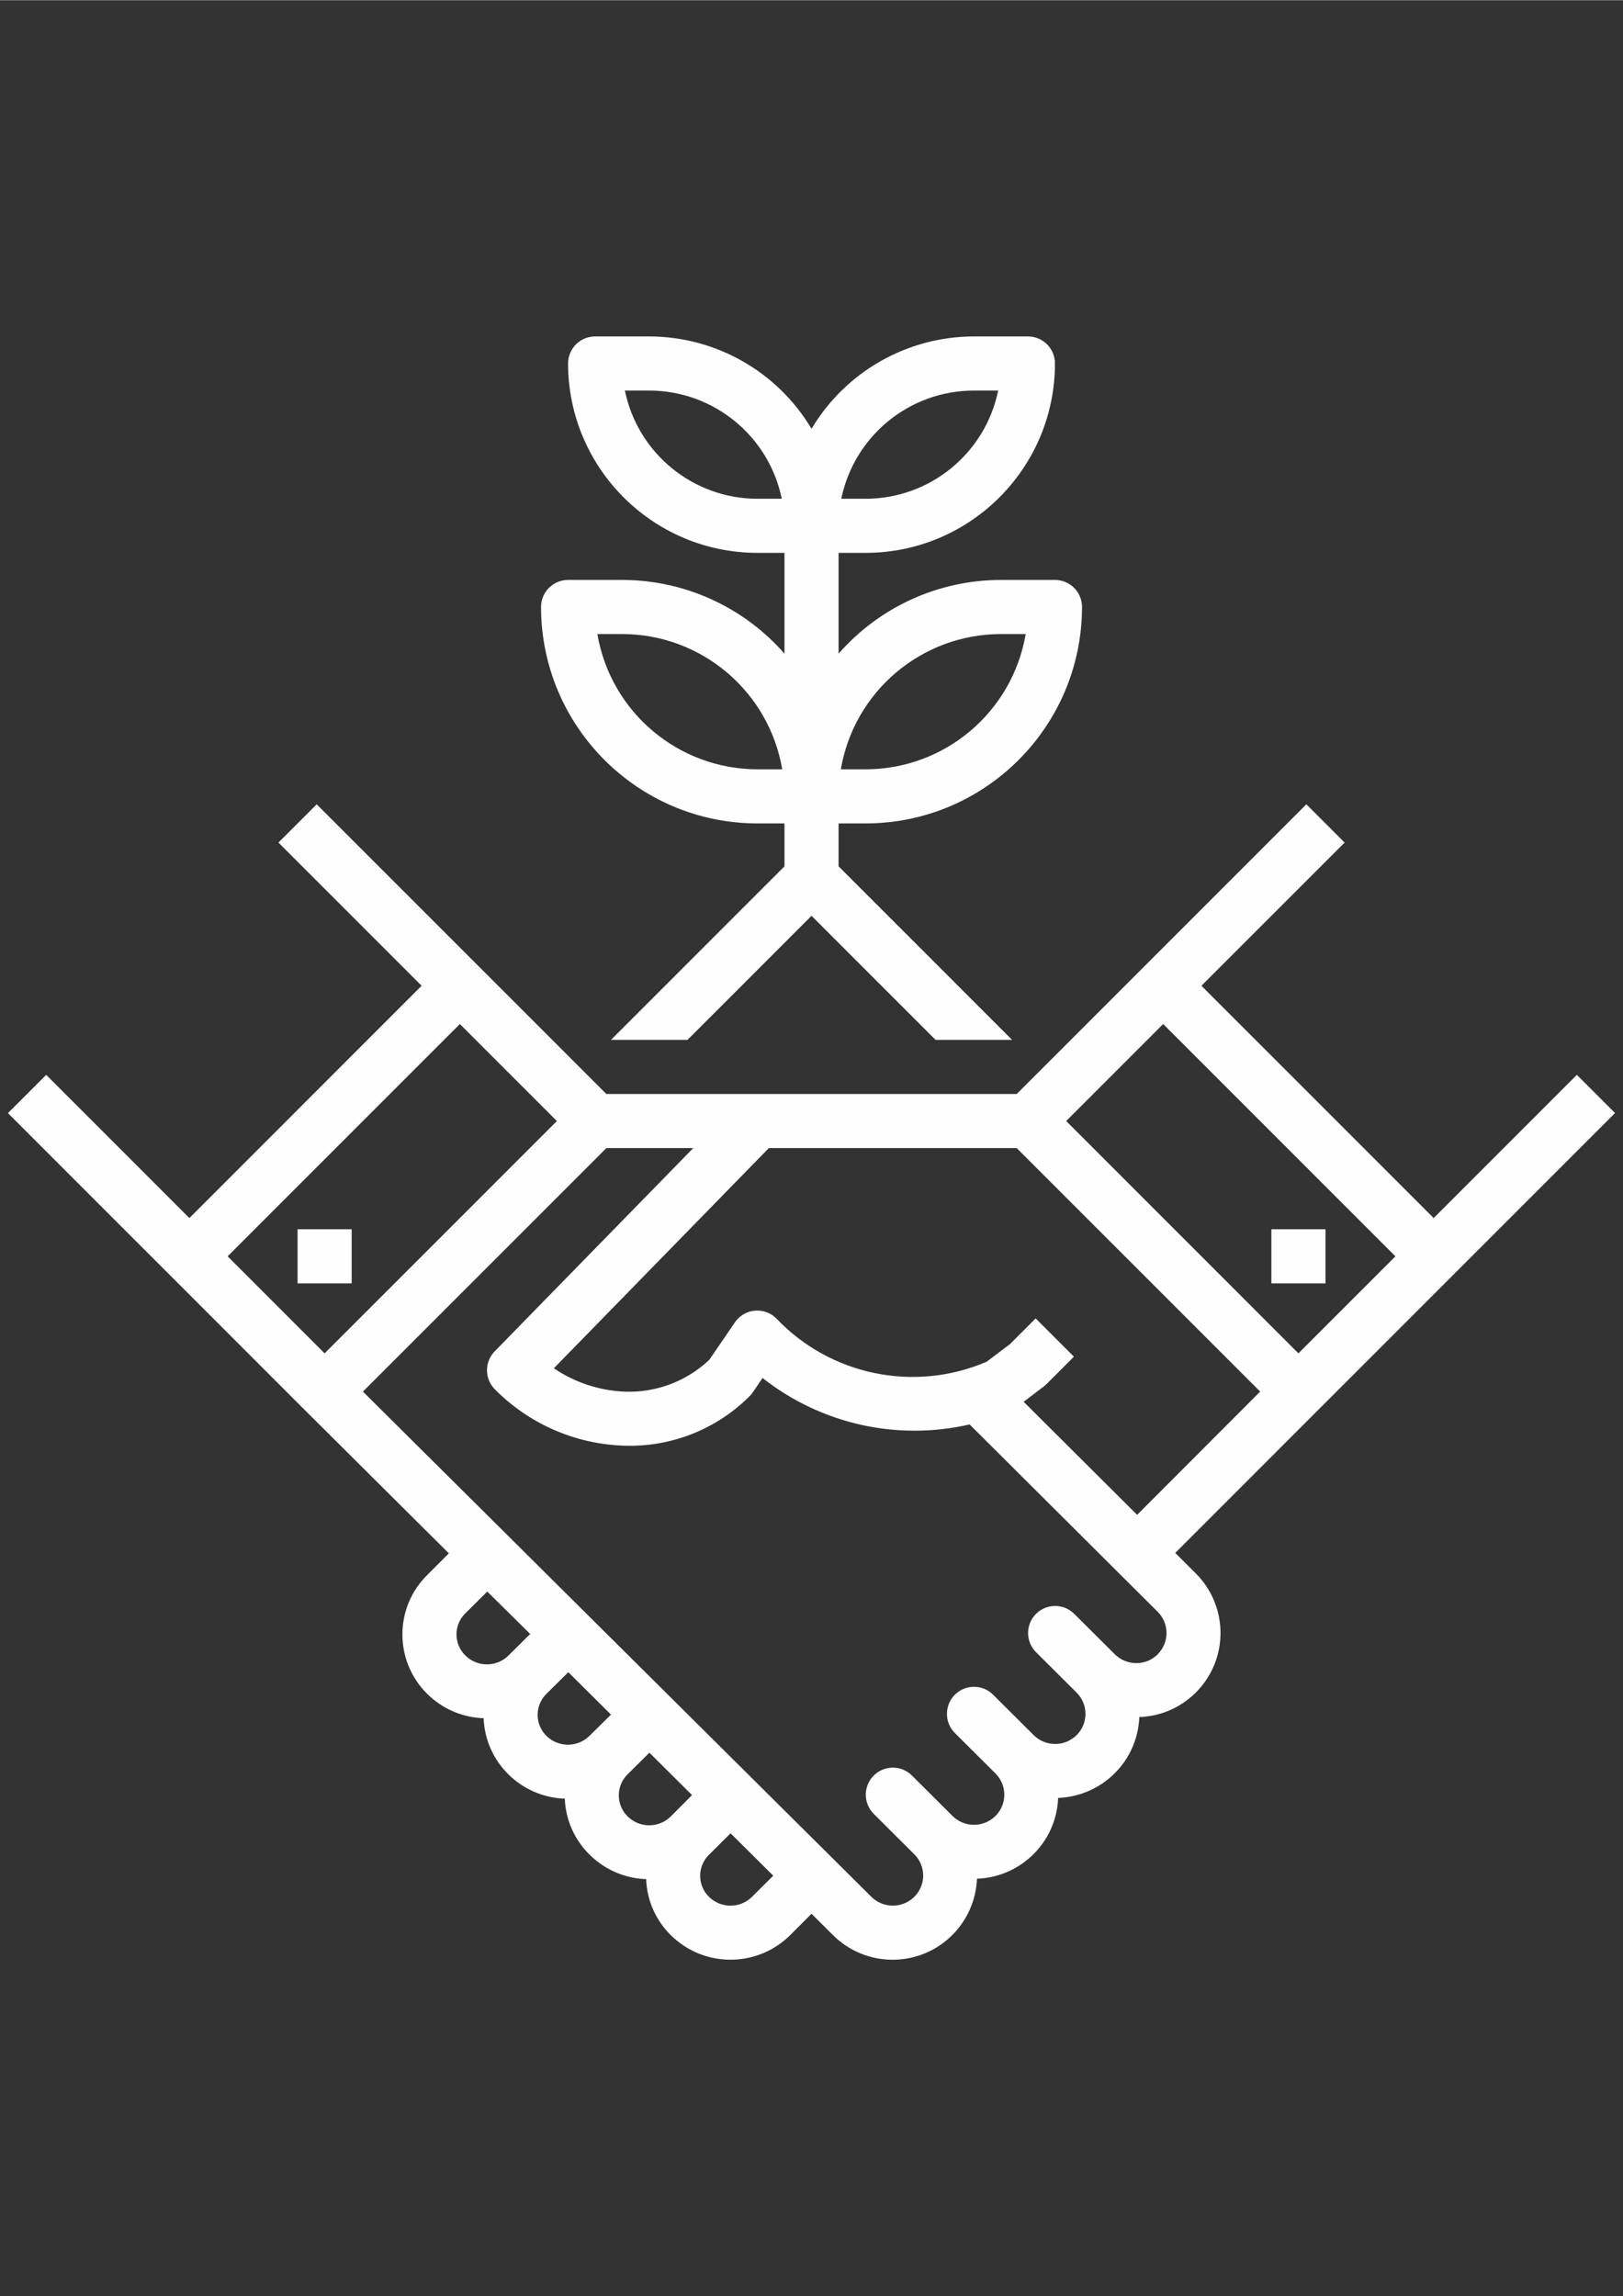 <?xml version="1.0" encoding="UTF-8"?>
<!DOCTYPE svg PUBLIC "-//W3C//DTD SVG 1.1//EN" "http://www.w3.org/Graphics/SVG/1.1/DTD/svg11.dtd">
<!-- Creator: CorelDRAW 2019 (64-Bit) -->
<svg xmlns="http://www.w3.org/2000/svg" xml:space="preserve" width="2480px" height="3508px" version="1.1" style="shape-rendering:geometricPrecision; text-rendering:geometricPrecision; image-rendering:optimizeQuality; fill-rule:evenodd; clip-rule:evenodd"
viewBox="0 0 2480 3507.43"
 xmlns:xlink="http://www.w3.org/1999/xlink">
 <rect x="0" y="0" width="2480" height="3507.43" fill="#333333" stroke="none"/>
 <defs>
  <style type="text/css">
   <![CDATA[
    .fil0 {fill:#FEFEFE}
   ]]>
  </style>
 </defs>
 <g id="Слой_x0020_1">
  <g id="_2414690351088">
   <g>
    <path class="fil0" d="M2409.5 1641.84l-218.78 218.78 -354.89 -354.9 218.78 -218.77 -58.45 -58.45 -248 248 -194.56 194.56 -627.11 0 -194.56 -194.56 -248.01 -248 -58.44 58.45 218.78 218.77 -354.89 354.9 -218.78 -218.78 -58.45 58.44 248 248 206.67 206.67 219.07 217.92 -33.06 33.06c-50.16,49.6 -50.6,130.47 -1,180.62 0.33,0.34 0.66,0.67 1,1 23.02,22.82 53.82,36.1 86.22,37.2 1.19,32.34 14.71,62.99 37.78,85.69 23.03,22.8 53.82,36.08 86.22,37.2 1.26,32.39 14.88,63.07 38.07,85.72 23.03,22.8 53.82,36.09 86.22,37.2 1.19,32.34 14.71,63 37.78,85.69 50.49,49.88 131.71,49.88 182.2,0l32.73 -32.78 32.74 32.53c50.44,50.35 132.14,50.28 182.49,-0.16 22.87,-22.91 36.29,-53.56 37.61,-85.9 32.45,-1.17 63.25,-14.54 86.27,-37.44 23.06,-22.84 36.55,-53.59 37.73,-86.02 32.46,-1.19 63.26,-14.58 86.27,-37.49 23.06,-22.83 36.55,-53.59 37.73,-86.02 70.96,-2.44 126.49,-61.95 124.04,-132.9 -1.13,-32.64 -14.64,-63.62 -37.77,-86.66l-31.33 -31.21 217.37 -217.37 206.67 -206.67 248 -248 -58.36 -58.32zm-2061.69 277.22l354.89 -354.89 148.23 148.22 -354.89 354.9 -148.23 -148.23zm429.3 609.72c-18.27,18.25 -47.87,18.25 -66.14,0 -17.74,-17.49 -17.94,-46.04 -0.46,-63.78 0.15,-0.15 0.31,-0.31 0.46,-0.46l33.61 -33.31 65.59 64.81 -33.06 32.74zm123.46 123.05c-18.24,17.82 -47.39,17.79 -65.6,-0.09 -17.75,-17.53 -17.92,-46.13 -0.38,-63.89 0.13,-0.13 0.25,-0.26 0.38,-0.38l33.44 -33.07 65.23 64.82 -33.07 32.61zm124.54 122.84c-18.29,18.2 -47.85,18.2 -66.14,0 -17.73,-17.48 -17.94,-46.03 -0.46,-63.77 0.15,-0.16 0.31,-0.31 0.46,-0.46l33.32 -33.07 65.18 64.81 -32.36 32.49zm124 122.93c-18.25,17.98 -47.56,17.98 -65.8,0 -17.74,-17.49 -17.95,-46.04 -0.46,-63.77 0.15,-0.16 0.3,-0.32 0.46,-0.46l33.06 -32.86 65.19 64.81 -32.45 32.28zm620.07 -370.79c-0.08,0.08 -0.15,0.15 -0.23,0.23l0.17 0c-18.17,18.03 -47.48,18.03 -65.64,0l-62 -61.75c-16.18,-16.12 -42.36,-16.07 -58.47,0.1 -16.12,16.17 -16.07,42.35 0.1,58.47l62 61.75c17.94,17.81 18.04,46.78 0.23,64.71 -0.08,0.08 -0.15,0.15 -0.23,0.23 -18.16,18.03 -47.47,18.03 -65.63,0l-62.01 -61.76c-16.17,-16.11 -42.35,-16.06 -58.46,0.11 -16.12,16.17 -16.07,42.35 0.1,58.46l62 61.76c17.94,17.8 18.03,46.78 0.23,64.71 -0.08,0.07 -0.15,0.15 -0.23,0.22 -18.16,18.04 -47.47,18.04 -65.64,0l-62 -61.75c-16.17,-16.11 -42.35,-16.07 -58.46,0.1 -16.12,16.18 -16.07,42.36 0.1,58.47l62 61.75c17.94,17.81 18.03,46.78 0.23,64.71 -0.08,0.08 -0.15,0.15 -0.23,0.23 -18.19,18.02 -47.49,18.02 -65.68,0l-776.87 -771.83 372.01 -372 132.72 0 -303.39 310.5c-15.82,16.19 -15.67,42.1 0.33,58.11 51.23,51.74 120.02,82.37 192.74,85.81 73.18,3.88 144.57,-23.52 196.38,-75.35 1.83,-1.81 3.47,-3.79 4.92,-5.91l14.96 -21.95c89.26,70.37 205.61,96.47 316.37,70.97l287.35 286.2c17.93,17.8 18.03,46.77 0.23,64.7zm-31.6 -212.8l-173.4 -172.7 31.33 -23.85c1.48,-1.14 2.86,-2.4 4.14,-3.76l41.33 -41.33 -58.45 -58.45 -39.3 39.31 -35.76 26.95c-110.36,47.21 -238.43,20.83 -321.16,-66.13 -16.14,-16.15 -42.31,-16.15 -58.46,-0.01 -1.82,1.81 -3.46,3.79 -4.9,5.92l-39.06 57.16c-35.33,33.44 -82.78,51 -131.36,48.61 -38,-1.96 -74.74,-14.28 -106.23,-35.63l328.48 -336.37 378.82 0 372.01 372 -188.03 188.28zm246.47 -246.72l-354.89 -354.9 148.22 -148.22 354.89 354.89 -148.22 148.23z"/>
   </g>
  </g>
  <g id="_2414690351376">
   <g>
    <rect class="fil0" x="454.7" y="1877.73" width="82.67" height="82.67"/>
   </g>
  </g>
  <g id="_2414690351312">
   <g>
    <rect class="fil0" x="1942.72" y="1877.73" width="82.67" height="82.67"/>
   </g>
  </g>
  <g id="_2414690349520">
   <g>
    <path class="fil0" d="M1322.71 1257.72c182.54,-0.2 330.47,-148.13 330.67,-330.67 0,-22.82 -18.5,-41.33 -41.33,-41.33l-82.67 0c-95.05,0.05 -185.44,41.12 -248,112.67l0 -154.01 41.33 0c159.72,-0.18 289.16,-129.61 289.34,-289.33 0,-22.83 -18.51,-41.34 -41.33,-41.34l-82.67 0c-101.72,0.16 -195.88,53.73 -248.01,141.08 -52.12,-87.35 -146.28,-140.92 -248,-141.08l-82.67 0c-22.82,0 -41.33,18.51 -41.33,41.34 0.18,159.72 129.62,289.15 289.34,289.33l41.33 0 0 154.01c-62.56,-71.55 -152.96,-112.62 -248,-112.67l-82.67 0c-22.83,0 -41.33,18.5 -41.33,41.33 0.2,182.54 148.13,330.46 330.67,330.67l41.33 0 0 65.56 -265.12 265.11 116.9 0 189.55 -189.56 189.56 189.56 116.89 0 -265.11 -265.11 0 -65.56 41.33 0zm206.67 -289.33l37.9 0c-20.33,119.24 -123.6,206.51 -244.57,206.66l-37.9 0c20.32,-119.24 123.6,-206.51 244.57,-206.66zm-41.33 -372.01l37.2 0c-19.77,96.17 -104.36,165.23 -202.54,165.34l-37.2 0c19.76,-96.17 104.36,-165.23 202.54,-165.34zm-330.67 165.34c-98.18,-0.11 -182.78,-69.17 -202.54,-165.34l37.2 0c98.18,0.11 182.77,69.17 202.54,165.34l-37.2 0zm0 413.33c-120.97,-0.15 -224.24,-87.42 -244.58,-206.66l37.91 0c120.97,0.15 224.24,87.42 244.57,206.66l-37.9 0z"/>
   </g>
  </g>
  <g id="_2414690349008">
  </g>
  <g id="_2414690348400">
  </g>
  <g id="_2414690347312">
  </g>
  <g id="_2414690346736">
  </g>
  <g id="_2414690347440">
  </g>
  <g id="_2414690346864">
  </g>
  <g id="_2414690344208">
  </g>
  <g id="_2414690344016">
  </g>
  <g id="_2414690344784">
  </g>
  <g id="_2414690342608">
  </g>
  <g id="_2414690342224">
  </g>
  <g id="_2414690343376">
  </g>
  <g id="_2414690340624">
  </g>
  <g id="_2414690340560">
  </g>
  <g id="_2414690341712">
  </g>
 </g>
</svg>
